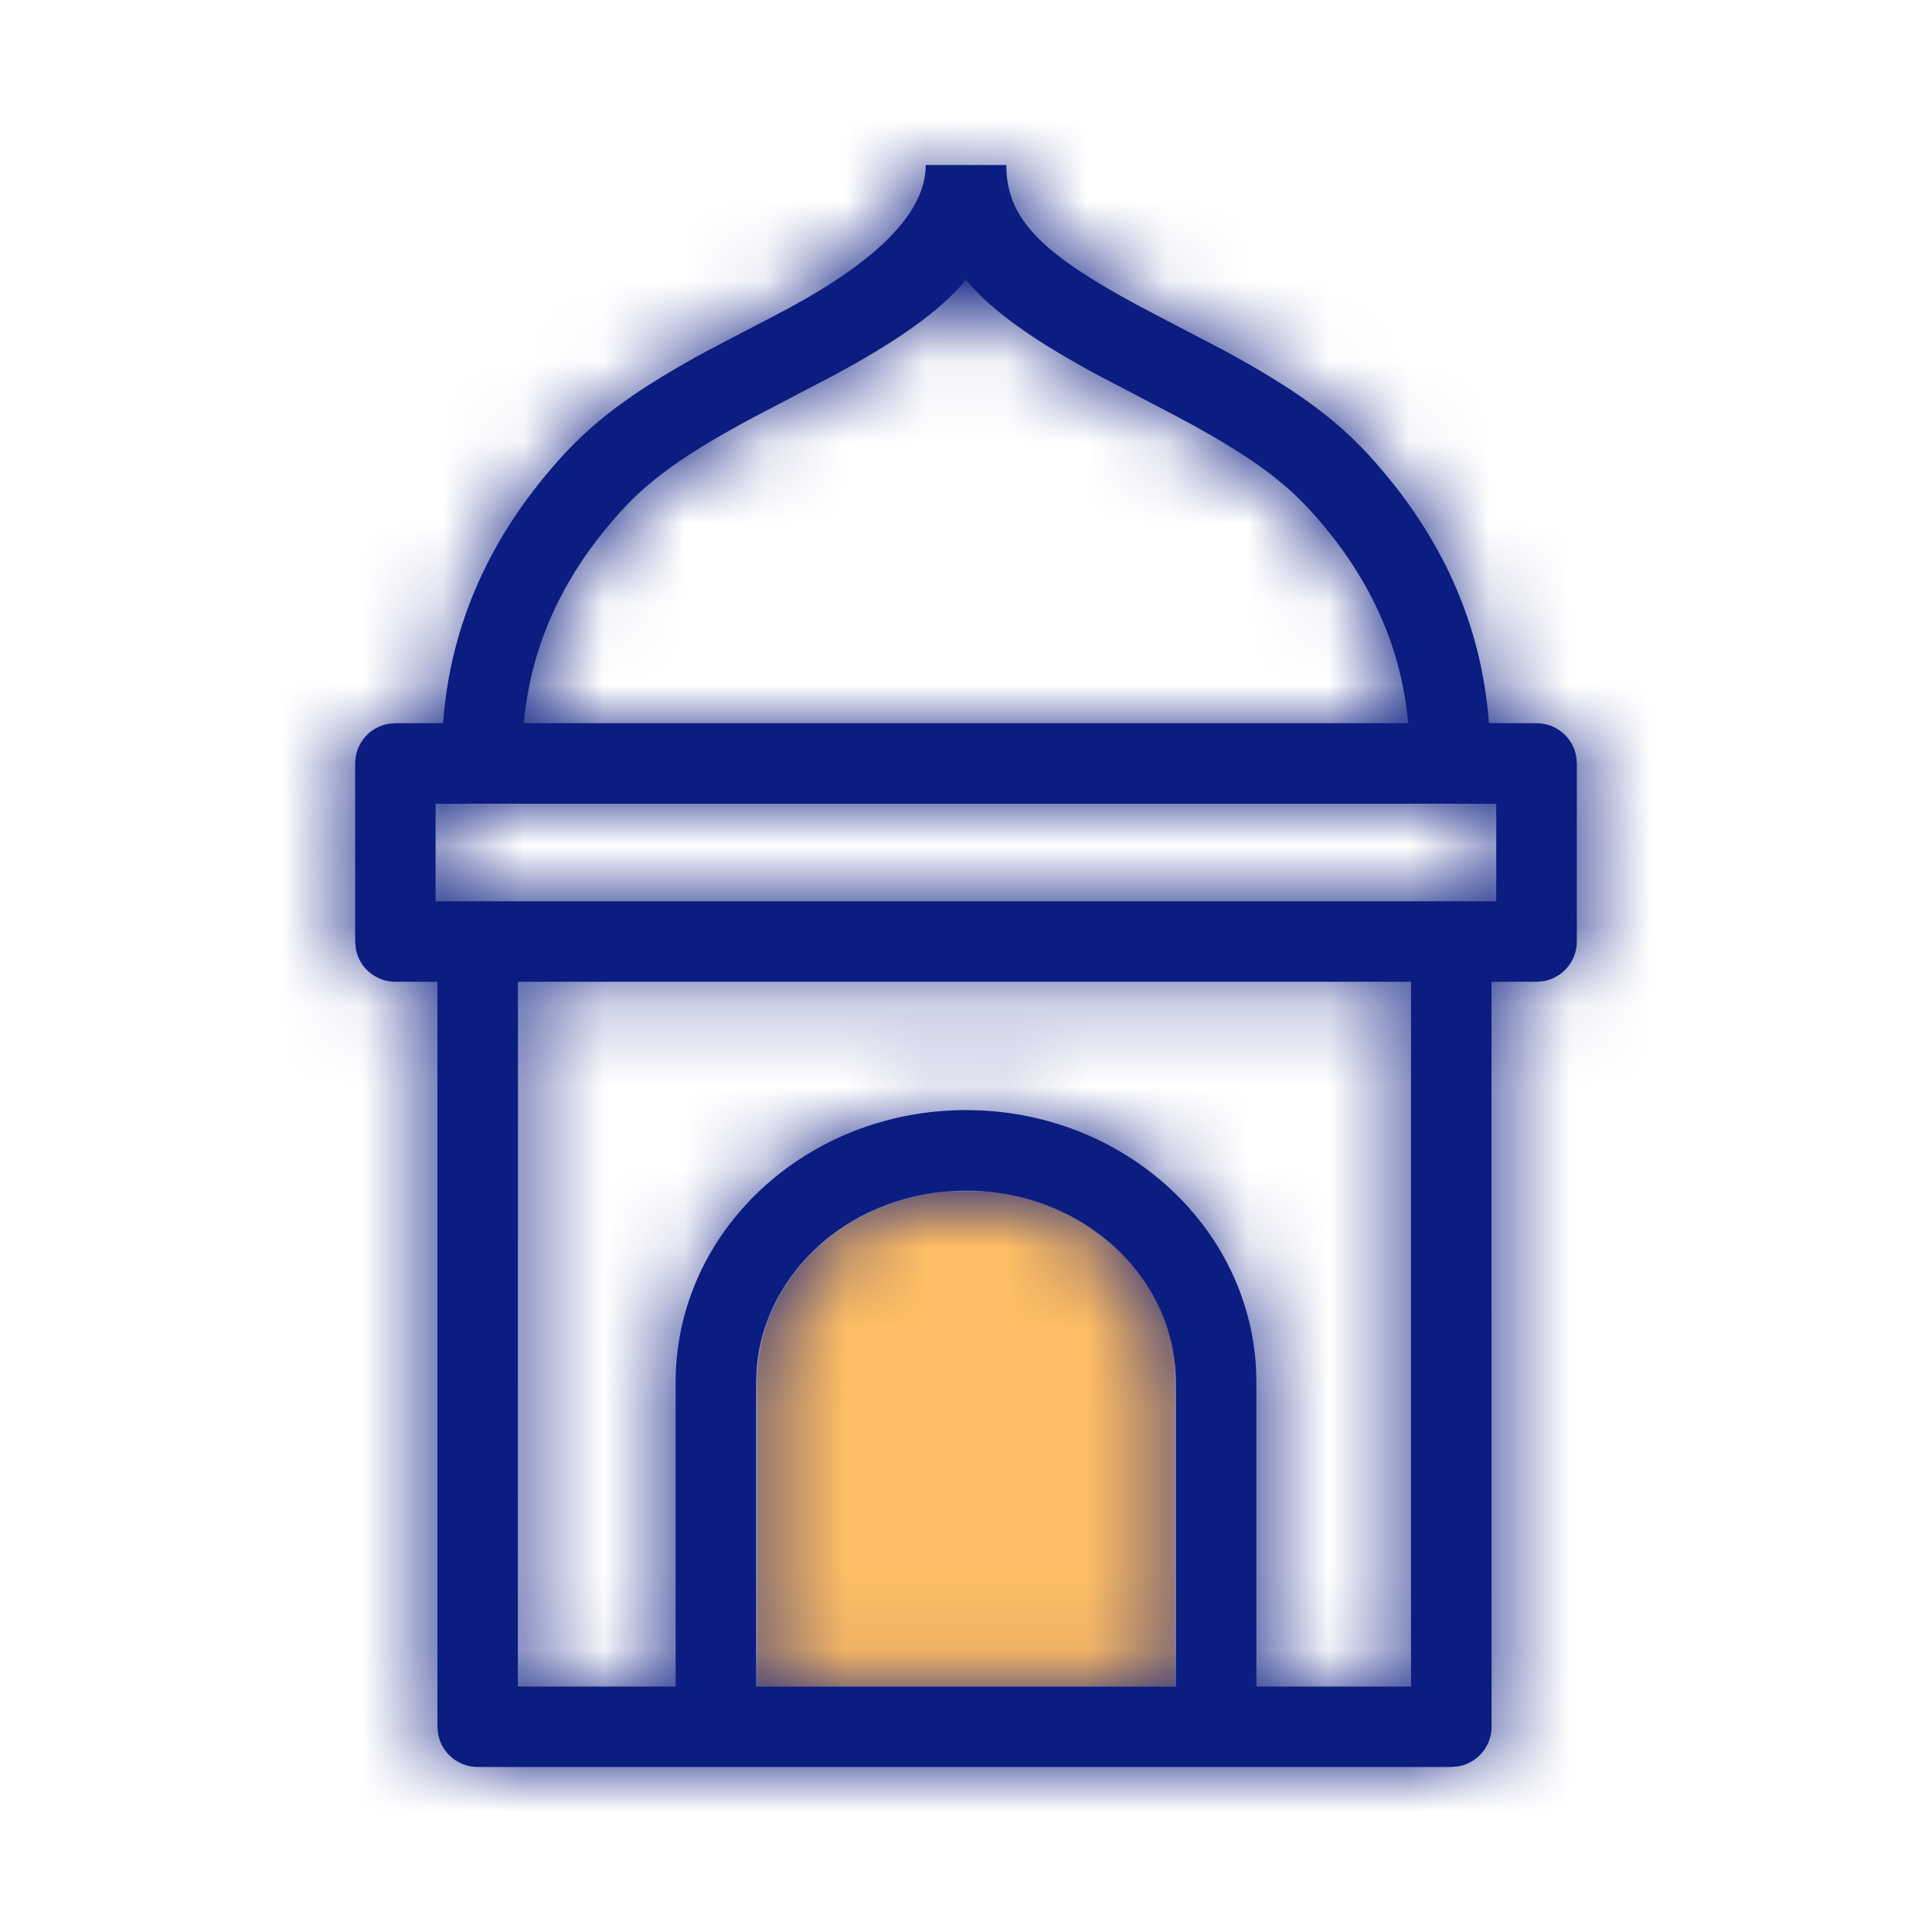 <?xml version="1.0" encoding="UTF-8"?>
<svg width="24px" height="24px" viewBox="0 0 24 24" version="1.1" xmlns="http://www.w3.org/2000/svg" xmlns:xlink="http://www.w3.org/1999/xlink">
    <!-- Generator: Sketch 61.2 (89653) - https://sketch.com -->
    <title>ico-colour/ico-prayer-times </title>
    <desc>Created with Sketch.</desc>
    <defs>
        <path d="M8.5,0.05 L8.505,0.164 C8.553,0.76 8.992,1.176 10.117,1.783 L10.336,1.899 L11.201,2.351 C12.027,2.798 12.556,3.166 13.003,3.653 C13.905,4.638 14.406,5.753 14.496,6.983 L15.088,6.984 C15.334,6.984 15.538,7.161 15.58,7.394 L15.588,7.484 L15.588,9.696 C15.588,9.941 15.411,10.145 15.178,10.188 L15.088,10.196 L14.528,10.196 L14.529,19.45 C14.529,19.695 14.352,19.9 14.118,19.942 L14.029,19.95 L1.934,19.95 C1.689,19.95 1.485,19.773 1.442,19.54 L1.434,19.45 L1.434,10.196 L0.912,10.196 C0.666,10.196 0.462,10.019 0.42,9.786 L0.412,9.696 L0.412,7.484 C0.412,7.238 0.589,7.034 0.822,6.992 L0.912,6.984 L1.504,6.983 C1.594,5.753 2.095,4.638 2.997,3.653 C3.444,3.166 3.973,2.798 4.799,2.351 L5.664,1.899 C6.888,1.261 7.5,0.644 7.5,0.05 L8.5,0.05 Z M13.528,10.196 L2.434,10.196 L2.433,18.951 L4.393,18.951 L4.393,15.171 C4.393,13.295 6.016,11.79 8,11.79 C9.918,11.79 11.498,13.196 11.602,14.985 L11.607,15.171 L11.607,18.951 L13.528,18.951 L13.528,10.196 Z M8,12.79 C6.61,12.79 5.486,13.781 5.398,15.016 L5.393,15.171 L5.393,18.951 L10.607,18.951 L10.607,15.171 C10.607,13.865 9.448,12.79 8,12.79 Z M14.587,7.984 L1.411,7.984 L1.411,9.196 L14.587,9.196 L14.587,7.984 Z M7.999,1.478 C7.653,1.889 7.113,2.256 6.349,2.667 L5.52,3.1 C4.639,3.561 4.127,3.901 3.734,4.329 C3.001,5.128 2.595,6.008 2.507,6.984 L13.493,6.984 C13.405,6.008 12.999,5.128 12.266,4.329 C11.913,3.944 11.462,3.63 10.734,3.235 L10.48,3.1 L9.651,2.667 C8.887,2.256 8.347,1.889 7.999,1.478 Z" id="path-1"></path>
    </defs>
    <g id="ico-colour/ico-prayer-times-" stroke="none" stroke-width="1" fill="none" fill-rule="evenodd">
        <path d="M12.282,14.802 C13.484,14.915 14.436,15.773 14.595,16.852 L14.595,20.95 L9.405,20.951 L9.405,17.171 L9.41,17.016 C9.492,15.862 10.479,14.921 11.742,14.802 Z" id="Combined-Shape" fill="#FFBD64"></path>
        <g id="↳-Icon-Color-Copy-25" transform="translate(4, 2)">
            <mask id="mask-2" fill="white">
                <use xlink:href="#path-1"></use>
            </mask>
            <use id="Mask" fill="#0B1D81" fill-rule="nonzero" xlink:href="#path-1"></use>
            <g mask="url(#mask-2)" fill="#0B1D81" id="Rectangle-3">
                <g transform="translate(-4, -2)">
                    <rect x="0" y="0" width="24" height="24"></rect>
                </g>
            </g>
        </g>
    </g>
</svg>